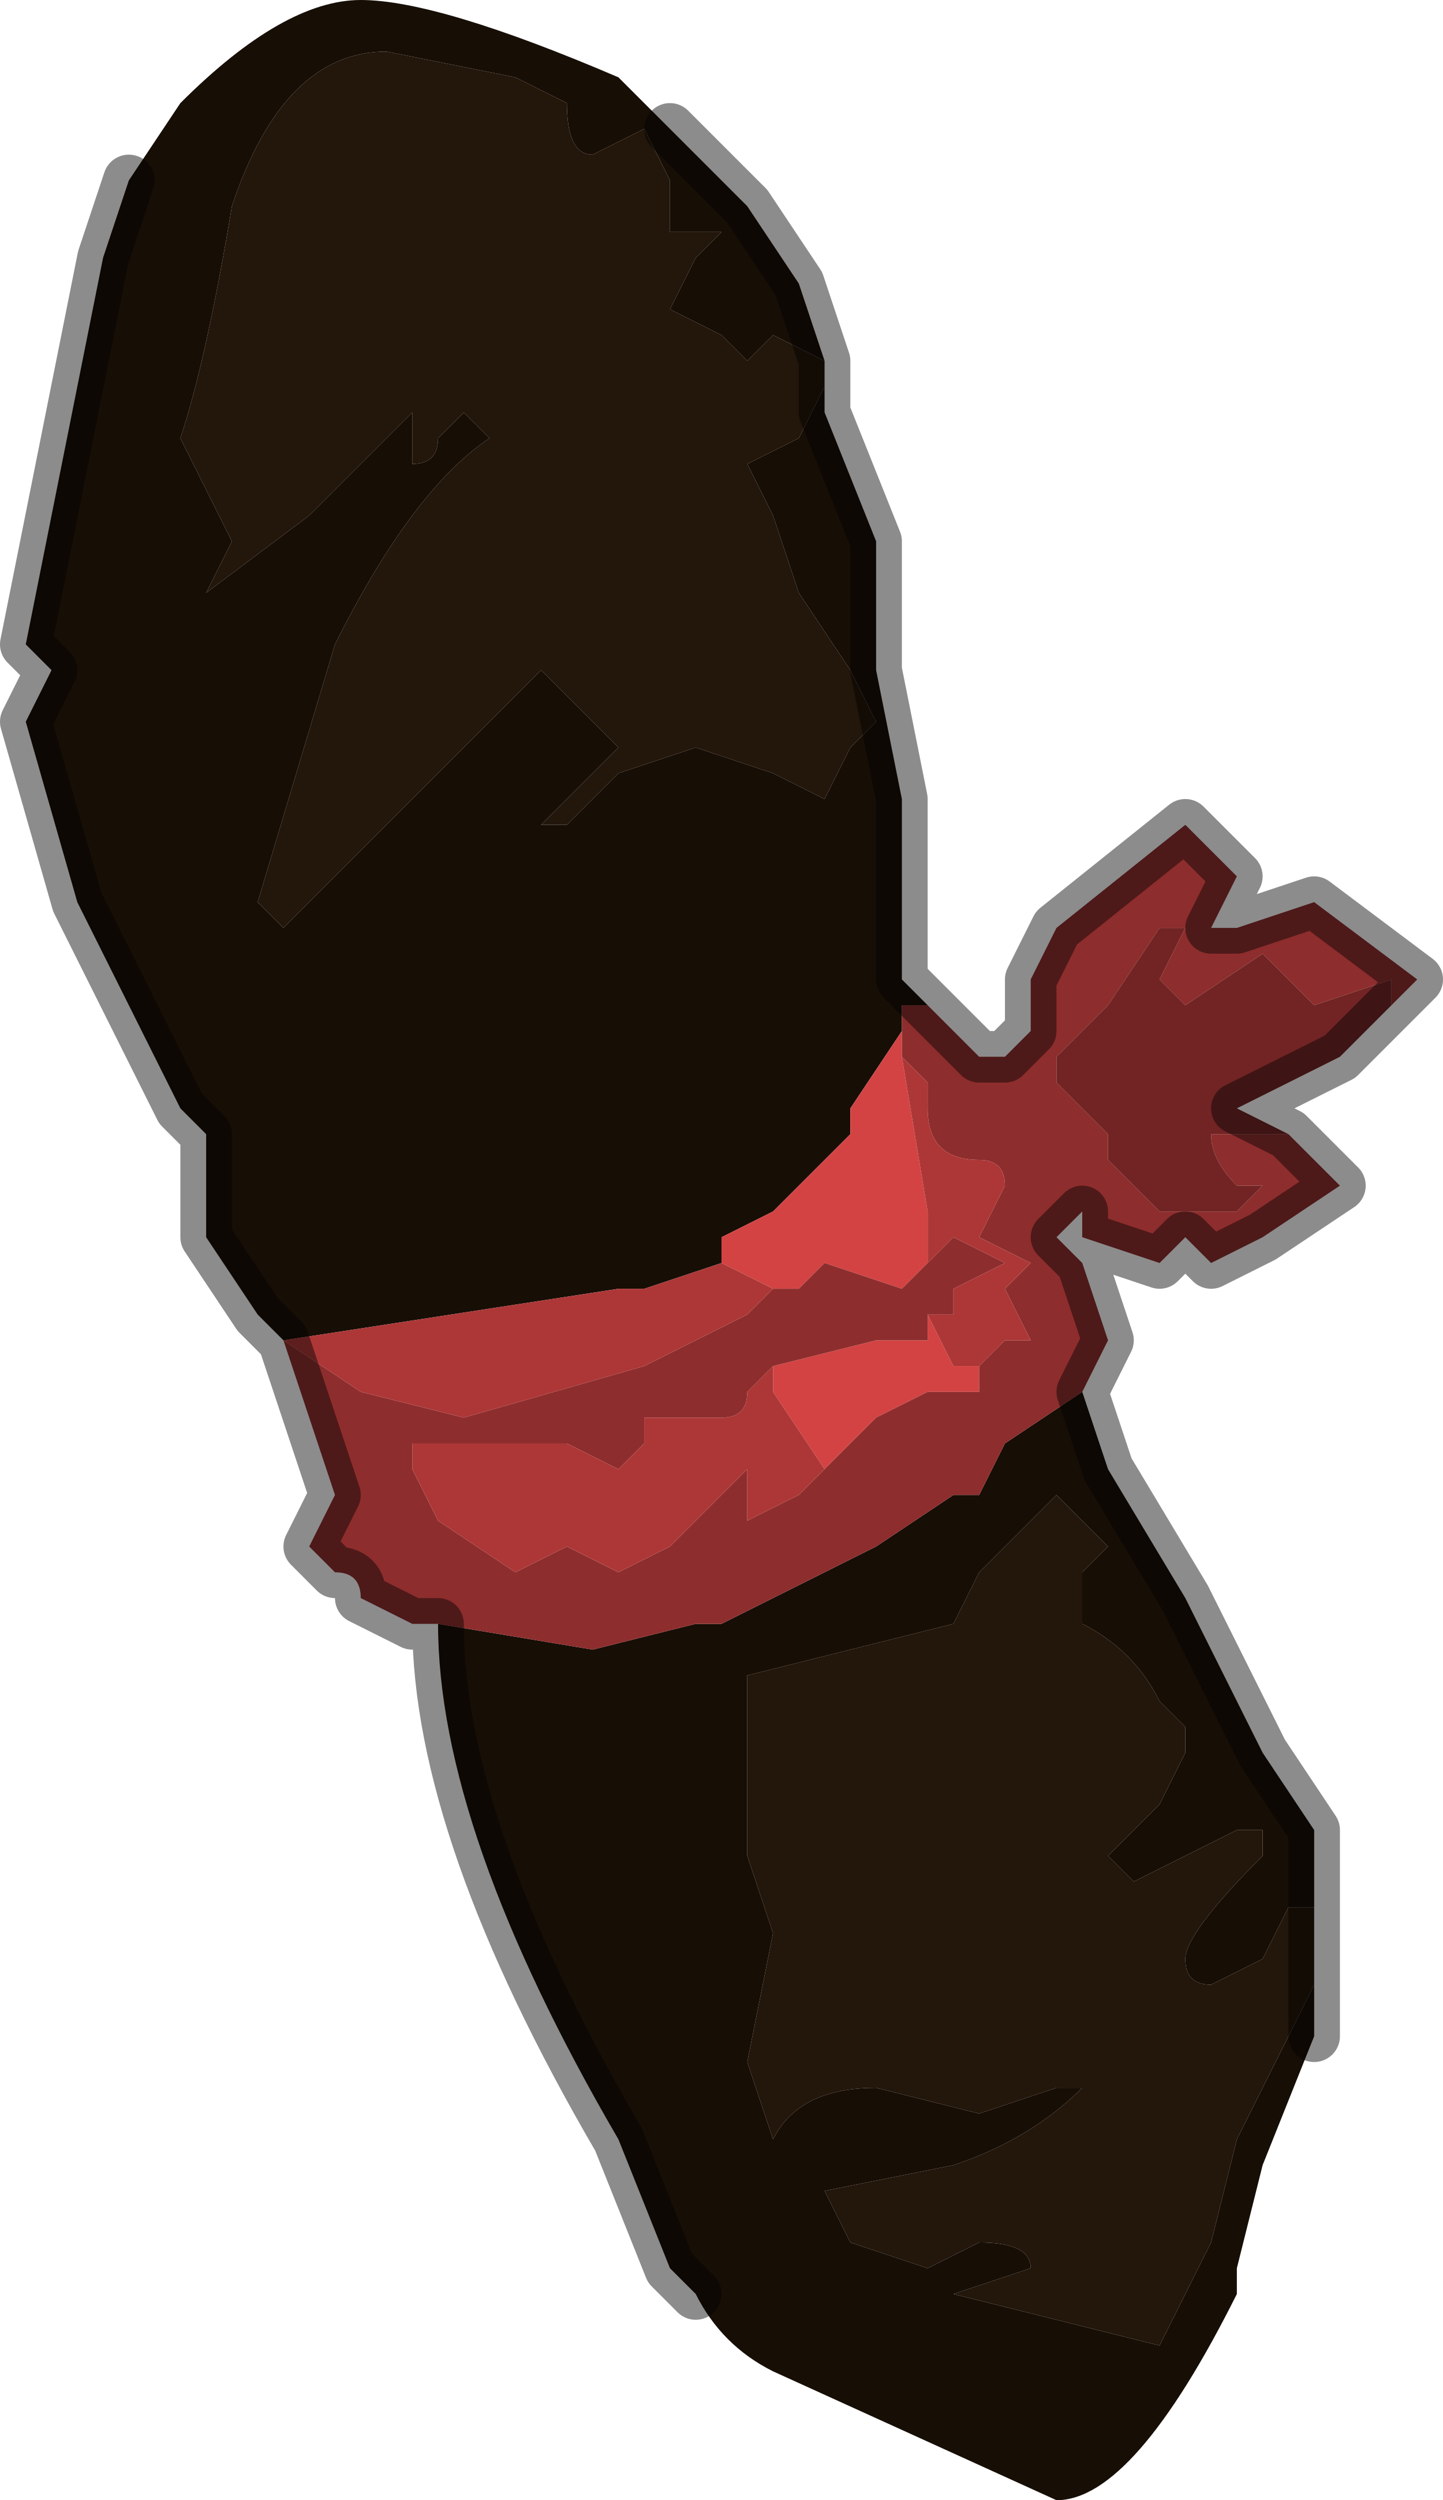 <?xml version="1.0" encoding="UTF-8" standalone="no"?>
<svg xmlns:xlink="http://www.w3.org/1999/xlink" height="4.85px" width="2.8px" xmlns="http://www.w3.org/2000/svg">
  <g transform="matrix(1.0, 0.0, 0.0, 1.0, 1.15, 2.15)">
    <path d="M-0.9 -1.8 L-0.8 -1.95 Q-0.6 -2.15 -0.45 -2.15 -0.3 -2.15 0.05 -2.0 L0.05 -2.0 0.15 -1.9 0.2 -1.85 0.3 -1.75 0.4 -1.6 0.45 -1.45 0.35 -1.5 0.3 -1.45 0.25 -1.5 0.15 -1.55 0.2 -1.65 0.25 -1.7 0.15 -1.7 0.15 -1.8 0.1 -1.9 0.0 -1.85 Q-0.05 -1.85 -0.05 -1.95 L-0.15 -2.0 -0.4 -2.05 Q-0.6 -2.05 -0.7 -1.75 -0.75 -1.45 -0.8 -1.3 L-0.7 -1.1 -0.75 -1.0 -0.55 -1.15 -0.35 -1.35 -0.35 -1.25 Q-0.3 -1.25 -0.3 -1.3 L-0.25 -1.35 -0.2 -1.3 Q-0.35 -1.2 -0.5 -0.9 L-0.65 -0.4 -0.6 -0.35 -0.35 -0.6 -0.1 -0.85 -0.05 -0.8 0.05 -0.7 0.0 -0.65 -0.05 -0.6 -0.1 -0.55 -0.05 -0.55 0.05 -0.65 0.2 -0.7 0.35 -0.65 0.35 -0.65 0.45 -0.6 0.5 -0.7 0.55 -0.75 0.5 -0.85 0.4 -1.0 0.35 -1.15 0.3 -1.25 0.4 -1.3 0.45 -1.4 0.45 -1.35 0.55 -1.1 0.55 -0.85 0.6 -0.6 0.6 -0.25 0.65 -0.2 0.6 -0.2 0.6 -0.15 0.5 0.0 0.5 0.05 0.45 0.1 0.35 0.2 0.25 0.25 0.25 0.3 0.1 0.35 0.05 0.35 -0.6 0.45 -0.65 0.4 -0.75 0.25 -0.75 0.05 -0.8 0.0 -0.85 -0.1 -1.0 -0.4 -1.1 -0.75 -1.05 -0.85 -1.1 -0.9 -0.95 -1.65 -0.9 -1.8 M-0.3 1.0 L0.0 1.05 0.2 1.0 0.25 1.0 0.55 0.85 0.7 0.75 0.75 0.75 0.8 0.65 0.95 0.55 1.0 0.7 1.15 0.95 1.3 1.25 1.4 1.4 1.4 1.55 1.35 1.55 1.3 1.65 1.2 1.7 Q1.15 1.7 1.15 1.65 1.15 1.6 1.3 1.45 L1.3 1.4 1.25 1.4 1.05 1.5 1.0 1.45 1.1 1.35 1.15 1.25 1.15 1.2 1.1 1.15 Q1.05 1.05 0.95 1.0 L0.95 0.9 1.0 0.85 0.95 0.8 0.9 0.75 Q0.9 0.75 0.8 0.85 L0.75 0.9 0.7 1.0 0.3 1.1 0.3 1.3 0.3 1.45 0.35 1.6 0.3 1.85 0.35 2.0 Q0.4 1.9 0.55 1.9 L0.75 1.95 0.9 1.9 0.95 1.9 Q0.85 2.0 0.7 2.05 L0.45 2.1 0.5 2.2 0.65 2.25 0.75 2.2 Q0.85 2.2 0.85 2.25 L0.7 2.3 1.1 2.4 1.2 2.2 1.25 2.0 1.35 1.8 1.4 1.7 1.4 1.8 1.3 2.05 1.25 2.25 1.25 2.3 Q1.05 2.7 0.9 2.7 L0.35 2.45 Q0.25 2.4 0.2 2.3 L0.15 2.25 0.05 2.0 Q-0.3 1.4 -0.3 1.0" fill="#170e06" fill-rule="evenodd" stroke="none"/>
    <path d="M0.45 -1.4 L0.4 -1.3 0.3 -1.25 0.35 -1.15 0.4 -1.0 0.5 -0.85 0.55 -0.75 0.5 -0.7 0.45 -0.6 0.35 -0.65 0.35 -0.65 0.2 -0.7 0.05 -0.65 -0.05 -0.55 -0.1 -0.55 -0.05 -0.6 0.0 -0.65 0.05 -0.7 -0.05 -0.8 -0.1 -0.85 -0.35 -0.6 -0.6 -0.35 -0.65 -0.4 -0.5 -0.9 Q-0.35 -1.2 -0.2 -1.3 L-0.25 -1.35 -0.3 -1.3 Q-0.3 -1.25 -0.35 -1.25 L-0.35 -1.35 -0.55 -1.15 -0.75 -1.0 -0.7 -1.1 -0.8 -1.3 Q-0.75 -1.45 -0.7 -1.75 -0.6 -2.05 -0.4 -2.05 L-0.15 -2.0 -0.05 -1.95 Q-0.05 -1.85 0.0 -1.85 L0.1 -1.9 0.15 -1.8 0.15 -1.7 0.25 -1.7 0.2 -1.65 0.15 -1.55 0.25 -1.5 0.3 -1.45 0.35 -1.5 0.45 -1.45 0.45 -1.4 M1.4 1.7 L1.35 1.8 1.25 2.0 1.2 2.2 1.1 2.4 0.7 2.3 0.85 2.25 Q0.85 2.2 0.75 2.2 L0.65 2.25 0.5 2.2 0.45 2.1 0.7 2.05 Q0.85 2.0 0.95 1.9 L0.9 1.9 0.75 1.95 0.55 1.9 Q0.4 1.9 0.35 2.0 L0.3 1.85 0.35 1.6 0.3 1.45 0.3 1.3 0.3 1.1 0.7 1.0 0.75 0.9 0.8 0.85 Q0.9 0.75 0.9 0.75 L0.95 0.8 1.0 0.85 0.95 0.9 0.95 1.0 Q1.05 1.05 1.1 1.15 L1.15 1.2 1.15 1.25 1.1 1.35 1.0 1.45 1.05 1.5 1.25 1.4 1.3 1.4 1.3 1.45 Q1.15 1.6 1.15 1.65 1.15 1.7 1.2 1.7 L1.3 1.65 1.35 1.55 1.4 1.55 1.4 1.7" fill="#23160a" fill-rule="evenodd" stroke="none"/>
    <path d="M0.25 0.3 L0.25 0.25 0.35 0.2 0.45 0.1 0.5 0.05 0.5 0.0 0.6 -0.15 0.6 -0.1 0.65 0.2 0.65 0.3 0.6 0.35 0.45 0.3 0.4 0.35 0.35 0.35 0.25 0.3 M0.75 0.5 L0.75 0.55 0.65 0.55 0.55 0.6 0.45 0.7 0.35 0.55 0.35 0.5 0.55 0.45 0.6 0.45 0.65 0.45 0.65 0.4 0.7 0.5 0.75 0.5" fill="#d44343" fill-rule="evenodd" stroke="none"/>
    <path d="M0.6 -0.2 L0.65 -0.2 0.7 -0.15 0.75 -0.1 0.8 -0.1 0.85 -0.15 0.85 -0.25 0.9 -0.35 1.15 -0.55 1.25 -0.45 1.2 -0.35 1.25 -0.35 1.4 -0.4 1.6 -0.25 1.5 -0.15 1.5 -0.15 1.55 -0.2 1.55 -0.25 1.55 -0.25 1.4 -0.2 1.3 -0.3 1.15 -0.2 1.1 -0.25 1.15 -0.35 1.1 -0.35 1.0 -0.2 0.9 -0.1 0.9 -0.05 1.0 0.05 1.0 0.1 1.1 0.2 1.25 0.2 1.3 0.15 1.25 0.15 Q1.2 0.1 1.2 0.05 L1.35 0.05 1.45 0.15 1.3 0.25 1.2 0.3 1.15 0.25 1.1 0.3 0.95 0.25 0.95 0.2 0.9 0.25 0.95 0.3 1.0 0.45 0.95 0.55 0.8 0.65 0.75 0.75 0.7 0.75 0.55 0.85 0.25 1.0 0.2 1.0 0.0 1.05 -0.3 1.0 -0.35 1.0 -0.45 0.95 Q-0.45 0.9 -0.5 0.9 L-0.55 0.85 -0.5 0.75 -0.6 0.45 -0.45 0.55 -0.25 0.6 0.1 0.5 0.2 0.45 0.3 0.4 0.35 0.35 0.4 0.35 0.45 0.3 0.6 0.35 0.65 0.3 0.7 0.25 0.8 0.3 0.7 0.35 0.7 0.4 0.65 0.4 0.65 0.45 0.6 0.45 0.55 0.45 0.35 0.5 0.3 0.55 Q0.3 0.6 0.25 0.6 L0.15 0.6 0.1 0.6 0.05 0.6 Q0.0 0.6 -0.05 0.6 L-0.05 0.6 0.1 0.6 0.1 0.65 0.05 0.7 -0.05 0.65 -0.15 0.65 -0.35 0.65 -0.35 0.7 -0.3 0.8 -0.15 0.9 -0.05 0.85 0.05 0.9 0.15 0.85 0.2 0.8 0.3 0.7 0.3 0.8 0.4 0.75 0.45 0.7 0.55 0.6 0.65 0.55 0.75 0.55 0.75 0.5 0.8 0.45 0.85 0.45 0.8 0.35 0.85 0.3 0.75 0.25 0.8 0.15 Q0.8 0.1 0.75 0.1 0.65 0.1 0.65 0.0 L0.65 -0.05 0.6 -0.1 0.6 -0.15 0.6 -0.2" fill="#8e2d2d" fill-rule="evenodd" stroke="none"/>
    <path d="M-0.6 0.45 L0.05 0.35 0.1 0.35 0.25 0.3 0.35 0.35 0.3 0.4 0.2 0.45 0.1 0.5 -0.25 0.6 -0.45 0.55 -0.6 0.45 -0.6 0.45 M0.6 -0.1 L0.65 -0.05 0.65 0.0 Q0.65 0.1 0.75 0.1 0.8 0.1 0.8 0.15 L0.75 0.25 0.85 0.3 0.8 0.35 0.85 0.45 0.8 0.45 0.75 0.5 0.7 0.5 0.65 0.4 0.7 0.4 0.7 0.35 0.8 0.3 0.7 0.25 0.65 0.3 0.6 0.35 0.65 0.3 0.65 0.2 0.6 -0.1 M0.45 0.7 L0.4 0.75 0.3 0.8 0.3 0.7 0.2 0.8 0.15 0.85 0.05 0.9 -0.05 0.85 -0.15 0.9 -0.3 0.8 -0.35 0.7 -0.35 0.65 -0.15 0.65 -0.05 0.65 0.05 0.7 0.1 0.65 0.1 0.6 -0.05 0.6 -0.05 0.6 Q0.0 0.6 0.05 0.6 L0.1 0.6 0.15 0.6 0.25 0.6 Q0.3 0.6 0.3 0.55 L0.35 0.5 0.35 0.55 0.45 0.7" fill="#ad3737" fill-rule="evenodd" stroke="none"/>
    <path d="M1.35 0.05 L1.2 0.05 Q1.2 0.1 1.25 0.15 L1.3 0.15 1.25 0.2 1.1 0.2 1.0 0.1 1.0 0.05 0.9 -0.05 0.9 -0.1 1.0 -0.2 1.1 -0.35 1.15 -0.35 1.1 -0.25 1.15 -0.2 1.3 -0.3 1.4 -0.2 1.55 -0.25 1.55 -0.25 1.55 -0.2 1.5 -0.15 1.45 -0.1 1.25 0.0 1.35 0.05" fill="#722424" fill-rule="evenodd" stroke="none"/>
    <path d="M-0.9 -1.8 L-0.95 -1.65 -1.1 -0.9 -1.05 -0.85 -1.1 -0.75 -1.0 -0.4 -0.85 -0.1 -0.8 0.0 -0.75 0.05 -0.75 0.25 -0.65 0.4 -0.6 0.45 -0.5 0.75 -0.55 0.85 -0.5 0.9 Q-0.45 0.9 -0.45 0.95 L-0.35 1.0 -0.3 1.0 Q-0.3 1.4 0.05 2.0 L0.15 2.25 0.2 2.3 M0.65 -0.2 L0.6 -0.25 0.6 -0.6 0.55 -0.85 0.55 -1.1 0.45 -1.35 0.45 -1.4 0.45 -1.45 0.4 -1.6 0.3 -1.75 0.2 -1.85 0.15 -1.9 M1.5 -0.15 L1.5 -0.15 1.6 -0.25 1.4 -0.4 1.25 -0.35 1.2 -0.35 1.25 -0.45 1.15 -0.55 0.9 -0.35 0.85 -0.25 0.85 -0.15 0.8 -0.1 0.75 -0.1 0.7 -0.15 0.65 -0.2 M0.95 0.55 L1.0 0.45 0.95 0.3 0.9 0.25 0.95 0.2 0.95 0.25 1.1 0.3 1.15 0.25 1.2 0.3 1.3 0.25 1.45 0.15 1.35 0.05 1.25 0.0 1.45 -0.1 1.5 -0.15 M1.4 1.7 L1.4 1.55 1.4 1.4 1.3 1.25 1.15 0.95 1.0 0.7 0.95 0.55 M1.4 1.8 L1.4 1.7 M-0.6 0.45 L-0.6 0.45 Z" fill="none" stroke="#000000" stroke-linecap="round" stroke-linejoin="round" stroke-opacity="0.451" stroke-width="0.1"/>
  </g>
</svg>
